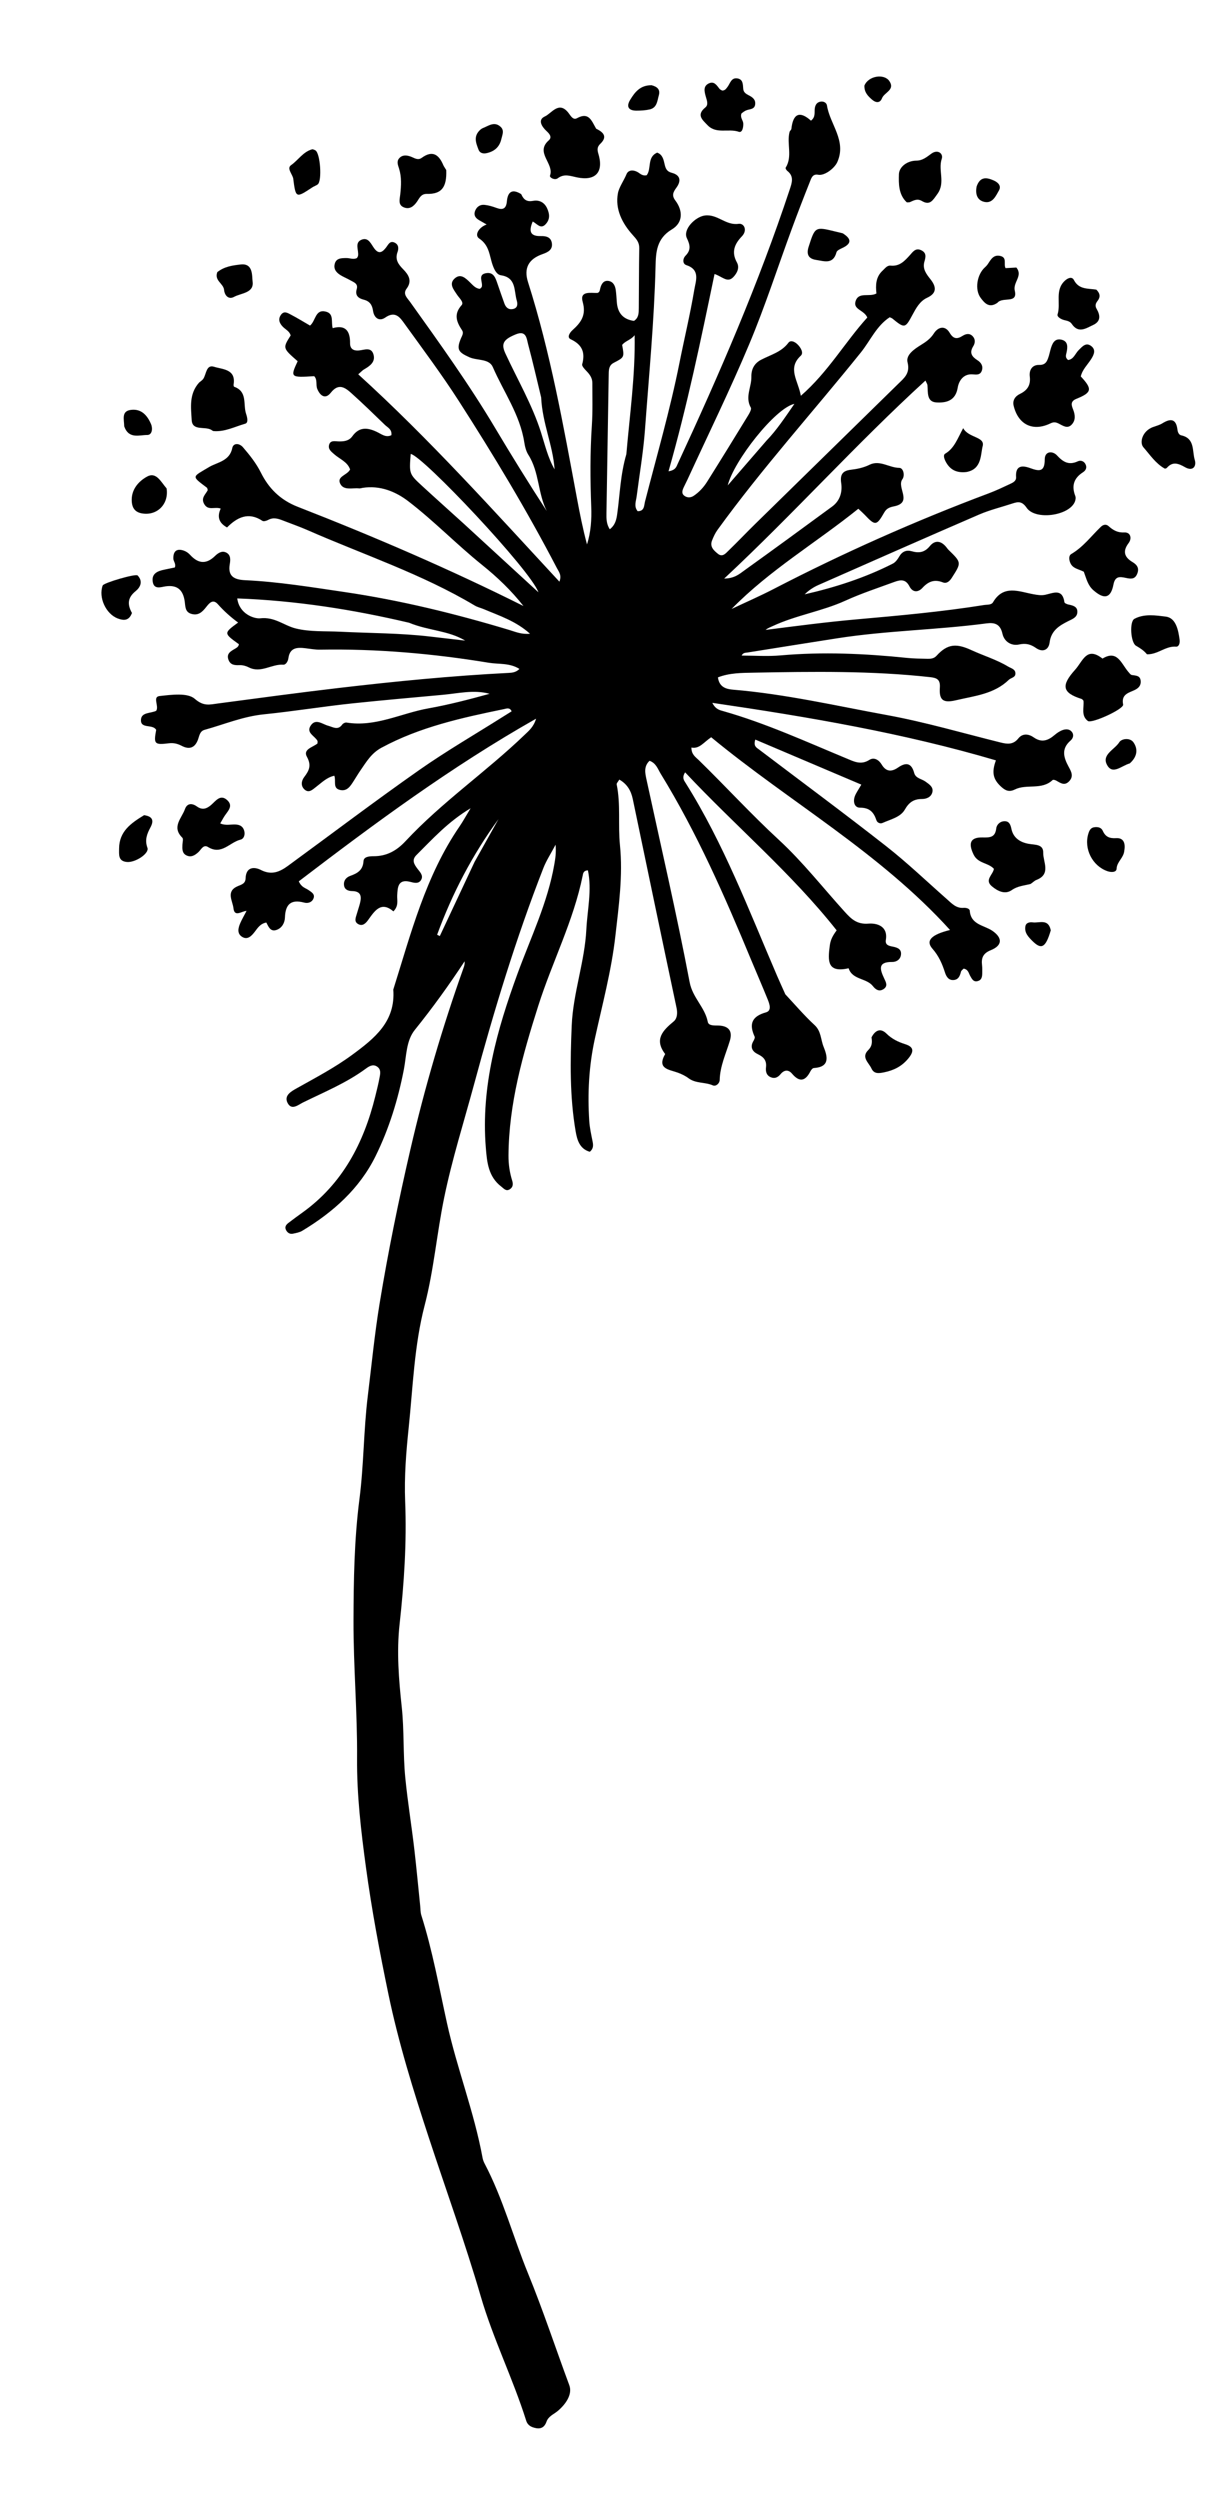 <svg version="1.1" id="Layer_1" xmlns="http://www.w3.org/2000/svg" xmlns:xlink="http://www.w3.org/1999/xlink" x="0px" y="0px"
	 width="100%" viewBox="0 0 496 1024" enable-background="new 0 0 496 1024" xml:space="preserve">
<path fill="#000000" opacity="1" stroke="none" 
	d="
M213.478,79.519 
	C214.542,81.972 215.915,82.717 218.366,82.266 
	C220.823,81.814 222.959,82.849 224.082,85.312 
	C225.114,87.575 225.386,89.761 223.507,91.805 
	C221.452,94.041 220.02,91.693 218.197,90.722 
	C216.495,94.686 217.113,96.815 221.504,96.694 
	C223.723,96.632 225.663,97.136 226.031,99.582 
	C226.438,102.285 224.433,103.309 222.253,104.066 
	C216.424,106.089 214.468,109.893 216.267,115.547 
	C225.462,144.456 230.734,174.254 236.292,203.987 
	C237.479,210.333 238.727,216.667 240.426,222.987 
	C242.018,217.903 242.36,212.776 242.158,207.542 
	C241.732,196.443 241.677,185.348 242.413,174.245 
	C242.796,168.457 242.605,162.628 242.612,156.818 
	C242.615,154.873 241.579,153.391 240.25,152.018 
	C239.468,151.21 238.251,149.936 238.451,149.205 
	C239.776,144.351 238.456,141.153 233.743,138.952 
	C232.14,138.204 233.277,136.304 234.49,135.213 
	C237.934,132.116 240.193,129.123 238.66,123.665 
	C237.346,118.984 241.956,120.082 244.747,119.982 
	C245.714,119.628 245.677,118.716 245.888,117.941 
	C246.369,116.174 247.314,114.717 249.335,115.083 
	C251.179,115.418 251.955,117.031 252.197,118.775 
	C252.426,120.421 252.513,122.088 252.635,123.748 
	C252.959,128.126 255.128,130.808 259.654,131.434 
	C261.656,130.174 261.619,128.125 261.636,126.141 
	C261.707,117.975 261.688,109.808 261.824,101.643 
	C261.864,99.258 260.704,97.977 259.146,96.248 
	C254.854,91.485 251.852,85.64 253.092,79.122 
	C253.568,76.622 255.516,74 256.618,71.317 
	C257.309,69.637 259.243,69.482 260.975,70.381 
	C262.115,70.974 263.011,72.178 264.855,71.784 
	C266.938,69.179 264.898,64.314 269.182,62.513 
	C271.405,63.344 271.787,65.399 272.216,67.284 
	C272.612,69.026 273.099,70.252 275.135,70.779 
	C278.641,71.687 279.09,74.017 277.08,76.808 
	C275.832,78.542 274.959,79.942 276.592,82.101 
	C279.78,86.317 279.786,91.214 275.185,93.956 
	C268.787,97.769 268.643,103.488 268.498,109.28 
	C267.94,131.59 265.794,153.79 264.167,176.023 
	C263.5,185.129 261.941,194.171 260.772,203.24 
	C260.506,205.307 259.546,207.416 261.176,209.381 
	C264.007,209.39 263.771,207.034 264.169,205.482 
	C269.01,186.627 274.452,167.886 278.253,148.819 
	C280.266,138.725 282.686,128.697 284.39,118.547 
	C284.985,114.998 286.903,110.475 281.072,108.574 
	C279.567,108.083 279.536,105.996 280.793,104.718 
	C283.058,102.415 282.676,100.348 281.337,97.565 
	C279.59,93.934 284.815,88.768 288.678,88.268 
	C293.895,87.593 297.241,92.449 302.507,91.677 
	C304.768,91.345 306.26,94.303 303.861,96.798 
	C300.852,99.927 299.463,103.204 301.817,107.469 
	C302.976,109.568 302,111.728 300.429,113.414 
	C297.958,116.067 295.951,113.318 292.662,112.226 
	C287.047,139.305 281.483,166.14 273.816,193.031 
	C276.757,192.57 277.045,191.12 277.572,189.983 
	C294.606,153.248 310.709,116.132 323.443,77.639 
	C324.363,74.86 325.325,72.227 322.442,69.982 
	C322.084,69.703 321.641,68.926 321.773,68.717 
	C324.702,64.069 322.147,58.843 323.388,54.042 
	C323.507,53.581 324.091,53.211 324.139,52.765 
	C324.794,46.65 327.44,45.215 332.152,49.421 
	C334.258,47.825 333.408,45.79 333.769,44.079 
	C334.034,42.822 334.626,41.936 335.941,41.656 
	C337.327,41.36 338.534,42.076 338.711,43.207 
	C339.915,50.944 346.817,57.591 342.962,66.342 
	C341.837,68.897 337.762,72.087 335.1,71.574 
	C332.772,71.126 332.272,73.047 331.697,74.491 
	C329.17,80.833 326.713,87.205 324.354,93.612 
	C318.542,109.396 313.375,125.446 306.879,140.94 
	C299.033,159.657 290.085,177.912 281.608,196.364 
	C281.121,197.423 280.564,198.45 280.078,199.509 
	C279.506,200.754 278.955,202.095 280.364,203.106 
	C281.553,203.958 282.958,203.861 284.131,203.074 
	C286.371,201.571 288.196,199.574 289.614,197.318 
	C295.286,188.291 300.874,179.211 306.436,170.116 
	C307.023,169.156 307.888,167.603 307.518,166.948 
	C305.068,162.599 307.838,158.497 307.748,154.313 
	C307.678,151.033 309.097,148.738 311.713,147.363 
	C315.621,145.308 320.039,144.239 322.91,140.391 
	C323.79,139.212 325.375,139.891 326.464,140.877 
	C327.938,142.211 329.261,144.514 327.994,145.685 
	C322.372,150.877 326.912,155.851 328.006,162.11 
	C339.164,152.407 346.116,140.112 355.227,130.049 
	C353.92,126.962 349.423,126.819 350.396,123.477 
	C351.603,119.334 356.004,121.841 358.972,120.205 
	C358.612,116.884 358.637,113.447 361.514,110.829 
	C362.5,109.931 363.317,108.647 364.785,108.795 
	C368.484,109.17 370.561,106.843 372.718,104.452 
	C373.895,103.146 375.002,101.404 377.298,102.486 
	C379.571,103.557 379.154,105.306 378.618,107.161 
	C377.759,110.129 379.398,112.236 381.094,114.373 
	C383.46,117.355 383.892,120.044 379.733,121.954 
	C376.719,123.338 375.146,126.317 373.75,128.909 
	C370.794,134.396 370.592,134.665 365.518,130.484 
	C365.271,130.281 364.932,130.19 364.407,129.937 
	C358.991,133.45 356.469,139.534 352.571,144.383 
	C333.069,168.641 312.161,191.765 293.889,217.011 
	C292.932,218.333 292.218,219.874 291.623,221.404 
	C290.626,223.968 292.421,225.53 294.098,226.864 
	C295.92,228.313 297.24,226.643 298.361,225.56 
	C302.075,221.971 305.628,218.217 309.316,214.6 
	C328.824,195.466 348.358,176.359 367.874,157.232 
	C370.315,154.839 372.853,152.947 371.716,148.407 
	C370.949,145.345 374.502,142.961 377.16,141.314 
	C379.294,139.992 381.096,138.757 382.54,136.497 
	C384.082,134.085 386.982,132.988 388.967,136.314 
	C390.477,138.843 391.967,139.007 394.221,137.577 
	C395.546,136.736 397.059,136.358 398.344,137.661 
	C399.579,138.915 399.431,140.512 398.612,141.829 
	C396.951,144.501 398.031,146.075 400.334,147.539 
	C401.801,148.472 402.785,149.89 402.146,151.79 
	C401.51,153.684 399.898,153.453 398.386,153.332 
	C394.48,153.021 392.687,156.154 392.264,158.753 
	C391.366,164.264 387.454,165.041 383.549,164.83 
	C379.466,164.609 380.127,160.663 379.861,157.746 
	C379.821,157.305 379.501,156.889 379.047,155.872 
	C350.711,181.738 325.347,210.149 296.605,236.978 
	C300.869,236.918 302.884,235.062 304.904,233.612 
	C316.947,224.966 328.921,216.222 340.867,207.443 
	C344.077,205.084 345.081,201.451 344.533,197.836 
	C343.993,194.27 345.226,192.792 348.468,192.409 
	C351.126,192.094 353.688,191.567 356.13,190.36 
	C360.369,188.266 364.186,191.6 368.344,191.627 
	C369.986,191.637 370.735,194.718 369.598,196.284 
	C367.138,199.672 373.991,205.804 366.212,207.378 
	C364.541,207.715 363.174,208.141 362.193,209.857 
	C359.013,215.419 358.477,215.417 354.157,210.847 
	C353.483,210.134 352.736,209.49 351.557,208.373 
	C334.37,222.22 315.271,233.442 299.637,249.424 
	C305.401,246.696 311.255,244.141 316.915,241.213 
	C345.501,226.421 374.848,213.358 404.983,202.054 
	C407.94,200.945 410.805,199.581 413.669,198.24 
	C414.854,197.685 416.276,197.044 416.167,195.436 
	C415.841,190.609 418.62,190.525 421.937,191.725 
	C425.528,193.024 427.91,193.469 427.905,188.196 
	C427.901,184.598 431.226,184.692 432.871,186.476 
	C435.459,189.285 437.788,190.646 441.472,188.938 
	C442.505,188.459 443.805,188.745 444.515,189.974 
	C445.361,191.44 444.749,192.674 443.565,193.432 
	C439.785,195.852 438.814,199.024 440.429,203.175 
	C440.697,203.861 440.514,204.889 440.199,205.61 
	C437.714,211.29 424.07,213.177 420.496,207.983 
	C418.652,205.304 417.101,205.425 414.749,206.2 
	C410.168,207.709 405.428,208.847 401.018,210.752 
	C379.027,220.253 357.115,229.938 335.198,239.609 
	C333.152,240.512 331.262,241.77 329.573,243.428 
	C342.125,240.57 354.238,236.66 365.672,230.853 
	C366.767,230.297 367.666,229.071 368.3,227.955 
	C369.488,225.864 371.281,225.169 373.359,225.763 
	C376.381,226.628 378.688,226.296 380.831,223.684 
	C382.971,221.075 385.449,221.481 387.558,224.063 
	C387.874,224.45 388.153,224.875 388.509,225.222 
	C393.837,230.421 393.835,230.416 389.847,236.649 
	C388.974,238.014 387.778,239.163 386.164,238.527 
	C382.717,237.17 380.225,238.146 377.815,240.777 
	C376.067,242.687 373.82,242.75 372.493,240.165 
	C370.967,237.191 368.952,237.38 366.275,238.362 
	C359.557,240.827 352.768,243.057 346.227,246.031 
	C336.674,250.374 326.126,251.958 316.579,256.386 
	C315.569,256.855 314.511,257.223 313.564,258.001 
	C326.051,256.405 338.487,254.776 350.984,253.666 
	C368.375,252.122 385.767,250.572 403.022,247.808 
	C404.33,247.599 406.025,247.85 406.728,246.659 
	C411.041,239.343 417.355,242.309 423.232,243.384 
	C424.906,243.69 426.505,243.966 428.154,243.603 
	C431.447,242.877 435.157,240.936 435.969,246.665 
	C436.025,247.057 436.999,247.482 437.605,247.604 
	C439.497,247.985 441.44,248.457 441.256,250.845 
	C441.095,252.938 439.167,253.576 437.495,254.417 
	C433.811,256.268 430.505,258.306 429.897,263.154 
	C429.512,266.225 427.059,267.312 424.316,265.407 
	C422.12,263.882 420.182,263.369 417.405,263.966 
	C414.2,264.655 411.301,262.801 410.581,259.567 
	C409.705,255.629 407.436,254.876 404.055,255.325 
	C383.772,258.016 363.246,258.263 343.011,261.417 
	C330.699,263.337 318.395,265.303 306.089,267.264 
	C305.314,267.387 304.394,267.253 303.754,268.513 
	C309.175,268.513 314.452,268.903 319.654,268.442 
	C336.991,266.906 354.249,267.686 371.507,269.464 
	C374.318,269.754 377.161,269.772 379.991,269.826 
	C381.312,269.851 382.57,269.719 383.611,268.567 
	C388.222,263.467 391.956,263.553 397.981,266.326 
	C402.912,268.596 408.19,270.168 412.906,273.007 
	C414.155,273.758 415.948,274.054 415.898,275.929 
	C415.854,277.532 414.05,277.595 413.177,278.444 
	C407.153,284.297 399.193,285.003 391.649,286.788 
	C386.313,288.05 384.589,286.855 384.946,281.6 
	C385.172,278.284 383.693,277.644 380.997,277.346 
	C356.938,274.684 332.791,275.063 308.663,275.512 
	C303.87,275.602 298.777,275.582 294.051,277.435 
	C294.584,281.564 297.583,282.257 300.3,282.483 
	C321.585,284.255 342.381,289.057 363.309,292.887 
	C378.994,295.756 394.376,300.286 409.881,304.124 
	C412.614,304.801 414.998,305.047 417.073,302.454 
	C418.834,300.254 421.33,300.572 423.398,302.022 
	C426.647,304.3 429.27,303.317 431.931,301.052 
	C432.923,300.208 434.072,299.423 435.285,299 
	C436.525,298.568 438.03,298.538 438.982,299.727 
	C439.999,300.997 439.495,302.442 438.473,303.324 
	C434.571,306.697 435.632,310.254 437.687,314.043 
	C438.699,315.911 439.893,317.909 437.902,319.993 
	C435.963,322.021 434.304,320.641 432.554,319.697 
	C432.143,319.476 431.356,319.26 431.145,319.463 
	C426.688,323.741 420.465,320.944 415.626,323.372 
	C413.116,324.63 411.507,323.601 409.859,322.053 
	C406.743,319.125 406.099,316.319 407.904,311.428 
	C370.064,300.273 331.436,293.678 291.752,287.868 
	C293.098,290.569 294.836,290.867 296.281,291.279 
	C313.643,296.216 330.014,303.714 346.621,310.604 
	C349.661,311.865 352.574,313.477 356.053,311.249 
	C358.019,309.989 359.983,311.25 361.115,313.137 
	C362.937,316.174 365.188,316.185 367.814,314.372 
	C371.028,312.152 373.307,312.402 374.434,316.593 
	C375.037,318.833 377.482,318.973 379.052,320.117 
	C380.551,321.21 382.362,322.307 381.891,324.406 
	C381.445,326.397 379.596,327.249 377.642,327.252 
	C374.331,327.256 372.353,328.516 370.593,331.603 
	C368.804,334.741 364.731,335.585 361.465,337.064 
	C360.54,337.483 359.311,337.003 358.963,335.952 
	C357.874,332.668 356.176,330.799 352.254,330.807 
	C349.897,330.812 349.333,328.311 350.112,326.153 
	C350.606,324.785 351.526,323.571 352.78,321.363 
	C338.155,315.15 323.819,309.059 309.357,302.915 
	C308.488,305.63 309.869,306.207 310.877,306.972 
	C328.265,320.157 345.814,333.137 362.984,346.599 
	C371.619,353.371 379.576,361.009 387.823,368.274 
	C389.818,370.031 391.607,372.081 394.667,371.836 
	C395.677,371.755 397.119,372.081 397.196,373.037 
	C397.66,378.834 403.051,378.901 406.456,381.238 
	C410.673,384.134 410.602,387.25 405.789,389.187 
	C402.63,390.459 401.864,392.368 402.227,395.34 
	C402.348,396.327 402.304,397.337 402.306,398.337 
	C402.31,399.895 402.18,401.469 400.3,401.874 
	C398.631,402.233 398.051,400.893 397.37,399.716 
	C396.738,398.623 396.617,397.07 394.683,396.724 
	C394.367,397.08 393.725,397.481 393.592,398.01 
	C393.159,399.737 392.552,401.279 390.513,401.406 
	C388.428,401.536 387.529,399.83 387.046,398.323 
	C385.895,394.731 384.5,391.517 381.885,388.542 
	C379.084,385.355 381.278,382.826 389.116,380.903 
	C360.256,349.077 323.382,328.462 291.287,301.96 
	C288.182,304.042 286.474,306.829 283.188,306.184 
	C283.17,309.044 284.903,310.066 286.154,311.287 
	C297.224,322.092 307.651,333.513 319.052,344.031 
	C328.803,353.027 337.071,363.628 346.021,373.497 
	C348.587,376.327 350.955,378.682 355.678,378.299 
	C358.964,378.032 363.762,379.174 362.828,384.944 
	C362.486,387.054 364.008,387.398 365.553,387.698 
	C367.448,388.065 369.324,388.636 369.017,391.075 
	C368.776,392.988 367.17,394.025 365.449,394.001 
	C359.356,393.915 360.43,397.097 362.141,400.745 
	C362.842,402.239 363.817,403.891 361.829,405.148 
	C360.02,406.293 358.614,405.287 357.525,403.896 
	C354.882,400.522 349.143,401.395 347.577,396.588 
	C338.866,398.53 339.001,393.737 339.86,387.302 
	C340.173,384.959 340.963,383.373 342.674,381.048 
	C324.132,357.578 301.182,338.291 280.617,316.334 
	C279.193,318.521 280.199,319.711 280.814,320.69 
	C296.397,345.498 306.727,372.791 318.219,399.534 
	C319.271,401.983 320.386,404.404 321.473,406.838 
	C321.541,406.99 321.58,407.171 321.688,407.286 
	C325.64,411.502 329.391,415.935 333.628,419.842 
	C336.363,422.364 336.13,425.769 337.316,428.705 
	C338.885,432.587 340.123,437.032 333.301,437.445 
	C332.811,437.474 332.213,438.229 331.93,438.782 
	C329.865,442.815 327.504,443.413 324.394,439.745 
	C322.935,438.025 321.207,438.134 319.727,439.922 
	C318.681,441.187 317.448,441.897 315.793,441.253 
	C313.89,440.511 313.539,438.835 313.739,437.126 
	C314.066,434.34 312.777,432.906 310.371,431.76 
	C308.222,430.737 307.076,428.946 308.555,426.431 
	C308.879,425.88 309.284,425.019 309.075,424.565 
	C306.688,419.357 307.96,416.264 313.742,414.636 
	C316.16,413.956 315.185,411.205 314.444,409.37 
	C312.263,403.966 309.922,398.626 307.69,393.242 
	C296.84,367.064 285.475,341.135 270.609,316.912 
	C269.439,315.007 268.756,312.582 266.041,311.597 
	C263.585,313.907 264.226,316.674 264.821,319.421 
	C270.802,347.028 277.193,374.558 282.467,402.3 
	C283.684,408.703 288.713,412.512 289.888,418.517 
	C290.228,420.253 292.677,419.981 294.315,420.038 
	C298.483,420.185 300.12,422.321 298.939,426.243 
	C297.336,431.564 294.904,436.637 294.769,442.37 
	C294.738,443.698 293.26,445.118 291.934,444.535 
	C288.735,443.129 284.979,443.85 282.018,441.625 
	C280.717,440.647 279.171,439.912 277.634,439.344 
	C274.03,438.013 268.936,437.826 272.438,431.705 
	C267.854,425.723 271.444,422.074 275.941,418.346 
	C277.363,417.168 277.567,414.987 277.096,412.768 
	C271.051,384.305 265.134,355.814 259.184,327.33 
	C258.483,323.973 256.984,321.198 253.656,319.295 
	C253.146,320.188 252.48,320.806 252.576,321.267 
	C254.27,329.491 253.085,337.856 253.921,346.16 
	C255.173,358.592 253.447,371.009 252.035,383.431 
	C250.413,397.708 246.676,411.515 243.638,425.448 
	C241.186,436.696 240.619,447.814 241.349,459.133 
	C241.53,461.938 242.158,464.722 242.709,467.49 
	C243.02,469.049 243.123,470.442 241.575,471.749 
	C237.361,470.551 236.36,466.788 235.774,463.382 
	C233.309,449.035 233.552,434.561 234.161,420.063 
	C234.722,406.687 239.482,393.984 240.157,380.667 
	C240.564,372.634 242.501,364.587 240.797,356.477 
	C238.871,356.55 238.808,357.881 238.65,358.659 
	C234.887,377.229 226.131,394.091 220.446,412.01 
	C214.099,432.014 208.399,452.073 208.268,473.285 
	C208.246,476.821 208.743,480.257 209.796,483.615 
	C210.249,485.058 210.08,486.301 208.771,487.12 
	C207.271,488.058 206.396,486.832 205.333,486.021 
	C199.946,481.911 199.452,475.928 198.969,469.892 
	C196.982,445.054 203.571,421.768 211.945,398.845 
	C217.358,384.026 224.318,369.744 227.038,354.009 
	C227.438,351.697 227.831,349.439 227.561,345.965 
	C225.585,349.699 223.747,352.484 222.561,355.524 
	C211.306,384.374 202.317,413.945 194.248,443.83 
	C190.045,459.399 185.151,474.802 181.912,490.601 
	C178.917,505.212 177.67,520.232 173.934,534.626 
	C169.641,551.164 169.13,568.081 167.386,584.797 
	C166.359,594.645 165.534,604.781 165.946,614.973 
	C166.622,631.707 165.511,648.525 163.662,665.251 
	C162.413,676.544 163.34,687.921 164.546,699.145 
	C165.581,708.779 165.048,718.422 165.993,728.057 
	C166.969,738 168.591,747.831 169.735,757.735 
	C170.61,765.318 171.311,772.922 172.095,780.517 
	C172.232,781.84 172.182,783.229 172.576,784.474 
	C177.149,798.919 179.817,813.854 183.066,828.586 
	C187.176,847.223 194.206,865.027 197.647,883.794 
	C197.795,884.603 198.097,885.414 198.481,886.144 
	C206.023,900.493 210.155,916.184 216.25,931.086 
	C222.427,946.189 227.518,961.669 233.177,976.943 
	C234.562,980.683 231.68,984.769 228.403,987.51 
	C226.77,988.876 224.617,989.606 223.824,991.9 
	C223.156,993.83 221.837,994.934 219.619,994.522 
	C217.72,994.169 216.156,993.483 215.504,991.414 
	C210.072,974.17 201.975,957.942 196.894,940.505 
	C190.526,918.656 182.764,897.215 175.653,875.581 
	C169.271,856.164 163.238,836.745 159.052,816.6 
	C155.471,799.364 152.214,782.013 149.868,764.69 
	C147.886,750.054 146.123,735.205 146.246,720.093 
	C146.397,701.374 144.732,682.569 144.788,663.753 
	C144.837,647.101 145.088,630.566 147.229,613.947 
	C149.025,600.003 148.917,585.769 150.643,571.741 
	C152.199,559.097 153.422,546.425 155.489,533.825 
	C158.959,512.67 163.256,491.703 168.078,470.831 
	C173.924,445.525 181.217,420.638 189.947,396.173 
	C190.214,395.424 190.374,394.637 190.302,393.72 
	C183.924,403.427 177.18,412.785 169.911,421.808 
	C166.322,426.263 166.486,432.488 165.423,437.994 
	C163.038,450.339 159.357,462.289 153.831,473.512 
	C147.243,486.89 136.426,496.491 123.794,504.108 
	C122.695,504.772 121.305,505.011 120.015,505.285 
	C118.728,505.559 117.737,504.948 117.149,503.786 
	C116.473,502.448 117.25,501.552 118.217,500.814 
	C120.071,499.399 121.952,498.017 123.847,496.657 
	C140.286,484.853 148.978,468.192 153.704,449.046 
	C154.302,446.623 154.918,444.201 155.383,441.751 
	C155.719,439.983 156.281,437.969 154.318,436.772 
	C152.616,435.734 151.071,436.788 149.731,437.771 
	C141.874,443.537 132.909,447.238 124.239,451.479 
	C122.166,452.492 119.433,454.985 117.776,451.713 
	C116.233,448.669 119.275,447.003 121.57,445.716 
	C129.257,441.402 137.024,437.34 144.206,432.064 
	C153.521,425.219 162.045,418.392 161.087,405.295 
	C168.318,382.297 174.297,358.794 188.208,338.504 
	C189.578,336.506 190.738,334.364 192.754,331.039 
	C183.351,336.687 177.165,343.662 170.586,350.184 
	C168.484,352.269 169.625,354.012 171.027,355.873 
	C171.993,357.153 173.485,358.549 172.522,360.314 
	C171.515,362.159 169.558,361.581 168.003,361.181 
	C162.927,359.875 162.856,363.595 162.693,366.674 
	C162.581,368.794 163.391,370.962 161.138,373.281 
	C156.087,369.007 153.532,372.971 150.796,376.789 
	C149.848,378.111 148.501,379.567 146.611,378.43 
	C144.941,377.426 145.725,375.79 146.124,374.371 
	C146.53,372.928 147.036,371.513 147.413,370.064 
	C148.139,367.269 147.992,365.028 144.216,364.966 
	C142.652,364.941 141.129,364.431 140.903,362.576 
	C140.67,360.667 141.759,359.348 143.463,358.738 
	C146.407,357.685 148.667,356.415 148.889,352.67 
	C148.996,350.856 151.315,350.687 153.023,350.69 
	C158.36,350.699 162.443,348.44 166.085,344.53 
	C181.005,328.512 199.162,316.09 214.892,300.956 
	C216.658,299.256 218.561,297.737 219.575,294.351 
	C184.655,314.136 153.284,337.376 122.379,360.972 
	C123.503,363.5 125.164,363.703 126.353,364.544 
	C127.576,365.409 129.144,366.212 128.382,368.04 
	C127.72,369.628 126.098,370.087 124.568,369.681 
	C119.163,368.246 116.886,370.36 116.707,375.803 
	C116.637,377.916 115.53,380.119 113.211,380.895 
	C110.666,381.747 109.922,379.382 109.075,377.837 
	C106.5,378.353 105.494,380.158 104.286,381.711 
	C102.995,383.369 101.417,385.015 99.288,383.787 
	C96.957,382.443 97.536,380.079 98.448,378.003 
	C99.115,376.484 99.961,375.044 100.98,373.084 
	C98.949,373.165 96.049,375.806 95.623,372.005 
	C95.276,368.911 92.43,365.085 97.361,362.963 
	C98.895,362.302 100.522,361.954 100.593,359.738 
	C100.743,355.137 103.986,354.854 106.884,356.336 
	C111.259,358.572 114.588,357.083 117.945,354.628 
	C135.825,341.55 153.495,328.173 171.622,315.447 
	C182.788,307.608 194.64,300.746 206.186,293.447 
	C207.294,292.747 208.41,292.058 209.556,291.343 
	C208.787,289.599 207.406,290.229 206.496,290.416 
	C189.223,293.974 172.047,297.716 156.271,306.235 
	C152.062,308.507 150.063,312.038 147.635,315.54 
	C146.687,316.909 145.848,318.353 144.942,319.751 
	C143.572,321.868 142.231,324.287 139.163,323.521 
	C136.199,322.781 137.717,319.891 136.933,317.718 
	C133.851,318.388 131.772,320.538 129.46,322.3 
	C128.036,323.385 126.498,325.033 124.67,323.312 
	C123.124,321.857 123.419,319.819 124.591,318.275 
	C126.591,315.639 127.672,313.531 125.692,309.937 
	C123.99,306.847 128.239,306.029 130.029,304.52 
	C130.029,304.023 130.148,303.637 130.011,303.393 
	C128.884,301.389 125.302,300.153 127.24,297.208 
	C129.277,294.112 132.015,296.6 134.392,297.243 
	C136.423,297.792 138.4,299.253 140.186,296.739 
	C140.513,296.28 141.378,295.852 141.908,295.939 
	C153.763,297.889 164.288,292.123 175.453,290.134 
	C183.897,288.63 192.221,286.453 200.539,284.162 
	C194.099,282.41 187.775,283.991 181.459,284.571 
	C169.21,285.695 156.956,286.771 144.719,288.051 
	C132.47,289.331 120.325,291.331 108.112,292.567 
	C99.508,293.438 91.855,296.69 83.79,298.926 
	C81.846,299.464 81.662,301.357 81.118,302.857 
	C79.867,306.306 77.582,307.124 74.475,305.505 
	C72.774,304.618 71.138,304.189 69.225,304.426 
	C63.248,305.165 62.892,304.755 63.969,298.945 
	C62.562,296.385 57.326,298.761 57.757,294.583 
	C58.055,291.689 61.736,292.205 63.966,291.14 
	C65.249,289.247 62.363,285.411 65.343,285.085 
	C70.209,284.553 76.826,283.639 79.781,286.225 
	C83.396,289.389 85.837,288.587 89.263,288.132 
	C105.752,285.943 122.238,283.709 138.758,281.776 
	C161.9,279.067 185.086,276.786 208.367,275.608 
	C209.81,275.535 211.324,275.395 212.75,273.986 
	C208.785,271.447 204.295,272.12 200.196,271.447 
	C177.323,267.689 154.295,265.676 131.085,266.087 
	C129.103,266.122 127.109,265.747 125.127,265.504 
	C121.712,265.086 118.687,265.193 118.111,269.652 
	C117.958,270.833 117.087,272.323 116.058,272.245 
	C111.269,271.883 106.854,275.883 101.896,273.335 
	C100.76,272.751 99.354,272.371 98.094,272.425 
	C96.09,272.511 94.367,272.358 93.583,270.244 
	C92.624,267.657 94.566,266.699 96.321,265.672 
	C97.041,265.251 97.742,264.798 97.845,263.854 
	C91.567,259.344 91.567,259.344 97.53,254.983 
	C94.439,252.725 91.692,250.238 89.207,247.447 
	C87.142,245.127 85.619,247.153 84.394,248.699 
	C82.859,250.637 81.289,252.186 78.532,251.475 
	C75.704,250.746 75.959,248.34 75.65,246.263 
	C74.981,241.768 72.766,239.479 67.891,240.144 
	C66,240.402 63.115,241.631 62.567,238.338 
	C61.985,234.846 64.646,233.847 67.454,233.285 
	C68.891,232.996 70.324,232.69 71.617,232.422 
	C72.156,230.885 71.038,229.943 71.003,228.82 
	C70.908,225.736 72.39,224.495 75.369,225.555 
	C76.279,225.879 77.179,226.508 77.833,227.226 
	C81.099,230.805 84.372,231.299 88.041,227.739 
	C89.198,226.616 90.788,225.455 92.535,226.259 
	C94.601,227.209 94.409,229.314 94.101,231.1 
	C93.207,236.295 96.253,237.444 100.45,237.64 
	C114.101,238.281 127.575,240.5 141.062,242.479 
	C163.99,245.844 186.448,251.355 208.628,258.031 
	C211.107,258.777 213.546,259.898 217.094,259.575 
	C211.203,254.298 204.511,252.201 198.152,249.498 
	C196.935,248.98 195.59,248.699 194.47,248.031 
	C172.781,235.085 148.826,227.169 125.85,217.084 
	C122.651,215.68 119.335,214.543 116.08,213.266 
	C114.035,212.463 112.034,211.747 109.845,212.947 
	C109.166,213.319 107.981,213.667 107.486,213.338 
	C101.765,209.521 97.114,211.885 92.993,216.033 
	C89.371,214.057 88.982,211.373 90.4,208.299 
	C87.938,207.418 85.301,209.273 83.665,206.493 
	C82.162,203.941 84.216,202.504 85.092,200.752 
	C84.96,200.347 84.957,199.911 84.745,199.751 
	C78.237,194.831 78.625,195.49 85.692,191.267 
	C88.905,189.347 94.062,188.888 95.127,183.533 
	C95.563,181.339 98.033,181.462 99.506,183.18 
	C102.282,186.418 104.874,189.622 106.882,193.63 
	C109.986,199.825 114.591,204.702 121.952,207.575 
	C153.285,219.802 184.186,233.105 214.4,248.213 
	C209.434,241.884 203.657,236.366 197.481,231.404 
	C187.079,223.046 177.792,213.398 167.23,205.301 
	C161.997,201.288 155.625,198.721 148.542,199.815 
	C148.049,199.892 147.545,200.089 147.067,200.037 
	C144.361,199.743 140.748,201.034 139.334,198.092 
	C137.876,195.057 142.245,194.654 143.391,192.29 
	C142.336,189.132 139.107,188.033 136.831,185.999 
	C135.703,184.991 134.351,184.033 134.764,182.299 
	C135.254,180.238 137.097,180.739 138.493,180.786 
	C140.763,180.863 142.894,180.657 144.317,178.671 
	C147.156,174.707 150.595,175.092 154.449,176.944 
	C156.246,177.808 158.066,179.378 160.315,178.232 
	C160.592,175.815 158.779,175.12 157.657,174.034 
	C153.105,169.633 148.574,165.201 143.858,160.98 
	C141.294,158.685 138.663,156.819 135.498,160.842 
	C133.231,163.725 131.091,162.092 129.938,159.268 
	C129.265,157.618 130.122,155.556 128.687,154.071 
	C118.97,154.704 118.823,154.571 121.916,147.95 
	C115.766,142.581 115.766,142.581 119.043,137.404 
	C118.6,135.64 116.908,134.95 115.785,133.773 
	C114.334,132.252 113.824,130.611 115.141,128.855 
	C116.39,127.188 117.925,128.233 119.178,128.886 
	C121.806,130.256 124.332,131.819 126.978,133.348 
	C129.361,131.464 129.039,126.437 133.552,127.66 
	C136.852,128.555 135.546,131.769 136.26,134.407 
	C141.584,132.906 143.425,135.638 143.377,140.555 
	C143.354,142.921 144.814,143.75 147.008,143.547 
	C149.219,143.342 152.031,141.974 152.965,145.159 
	C153.885,148.296 151.447,149.947 149.036,151.338 
	C148.485,151.656 148.047,152.172 146.731,153.313 
	C175.935,179.867 202.09,209.056 229.123,238.246 
	C230.17,235.561 228.862,234.162 228.093,232.683 
	C215.864,209.165 202.202,186.475 187.889,164.192 
	C180.963,153.41 173.268,143.116 165.769,132.712 
	C163.903,130.124 161.984,127.149 157.755,130.089 
	C155.33,131.775 153.215,130.226 152.792,127.316 
	C152.439,124.894 151.451,123.36 148.963,122.742 
	C146.831,122.212 145.325,121.038 146.105,118.418 
	C146.782,116.144 144.894,115.608 143.494,114.81 
	C142.337,114.15 141.104,113.626 139.942,112.977 
	C138.095,111.946 136.562,110.55 137.062,108.233 
	C137.61,105.692 139.773,105.72 141.842,105.689 
	C143.305,105.668 144.786,106.439 146.224,105.664 
	C146.384,105.337 146.604,105.061 146.654,104.758 
	C147.03,102.474 145.031,99.281 148.23,98.125 
	C151.037,97.11 152.022,100.133 153.4,101.898 
	C155.313,104.347 156.749,103.131 158.145,101.344 
	C159.033,100.208 159.673,98.47 161.611,99.366 
	C163.325,100.16 163.336,101.82 162.812,103.263 
	C161.702,106.316 163.168,108.282 165.151,110.303 
	C167.359,112.553 168.921,115.043 166.531,118.237 
	C164.881,120.442 166.786,122.016 167.878,123.544 
	C179.99,140.491 192.147,157.4 202.815,175.326 
	C209.624,186.769 216.648,198.086 223.947,209.33 
	C220.247,202.024 220.921,193.368 216.406,186.29 
	C215.459,184.805 215.001,182.892 214.725,181.112 
	C212.965,169.802 206.272,160.546 201.852,150.361 
	C200.302,146.789 195.444,147.766 192.22,146.311 
	C187.822,144.325 186.833,143.205 188.802,138.569 
	C189.268,137.472 190.004,136.406 189.267,135.296 
	C186.998,131.879 185.721,128.715 189.069,124.983 
	C190.134,123.796 188.06,122.063 187.181,120.698 
	C185.84,118.614 183.757,116.319 186.188,114.087 
	C188.654,111.824 190.738,113.939 192.584,115.742 
	C193.746,116.876 194.834,118.188 196.572,118.31 
	C196.919,117.938 197.258,117.739 197.334,117.467 
	C197.873,115.532 195.413,112.371 199.297,111.851 
	C202.315,111.447 203.014,114.079 203.793,116.302 
	C204.729,118.974 205.624,121.661 206.596,124.319 
	C207.161,125.863 208.197,126.905 209.995,126.59 
	C212.137,126.215 212.051,124.431 211.649,123.065 
	C210.474,119.073 211.528,113.7 205.168,112.743 
	C203.365,112.472 202.398,110.302 201.794,108.617 
	C200.412,104.757 200.53,100.53 196.261,97.688 
	C194.248,96.348 196.016,93.131 199.321,91.949 
	C197.87,91.118 197.02,90.638 196.177,90.148 
	C194.718,89.299 193.933,88.099 194.574,86.41 
	C195.236,84.665 196.656,83.712 198.474,83.91 
	C200.11,84.089 201.746,84.571 203.299,85.145 
	C206.016,86.151 207.337,85.459 207.611,82.438 
	C207.933,78.885 209.526,77.056 213.478,79.519 
M167.554,255.064 
	C144.495,249.633 121.205,245.987 97.18,245.101 
	C97.983,251.552 104.229,253.513 106.589,253.244 
	C112.512,252.57 116.257,256.165 121.026,257.378 
	C126.875,258.866 133.223,258.431 139.359,258.738 
	C151.635,259.353 163.947,259.281 176.179,260.719 
	C180.965,261.282 185.753,261.832 190.54,262.388 
	C183.605,258.195 175.49,258.348 167.554,255.064 
M256.544,186.016 
	C257.931,169.838 260.232,153.72 259.937,137.27 
	C258.492,139.212 256.096,139.615 254.817,141.276 
	C255.734,146.302 255.757,146.348 251.405,148.584 
	C249.374,149.628 249.349,151.425 249.318,153.267 
	C249,172.211 248.684,191.155 248.394,210.099 
	C248.359,212.348 248.332,214.636 249.76,216.774 
	C252.025,215.019 252.481,212.761 252.803,210.46 
	C253.908,202.584 254.056,194.564 256.544,186.016 
M189.971,214.514 
	C200.155,223.872 210.338,233.231 220.522,242.59 
	C217.475,233.698 173.04,186.576 168.216,185.929 
	C167.581,194.023 167.551,194.101 172.805,198.947 
	C178.31,204.024 183.905,209.002 189.971,214.514 
M221.646,162.779 
	C219.887,155.519 218.236,148.23 216.306,141.016 
	C215.692,138.717 215.594,135.184 211.292,136.932 
	C206.183,139.009 205.143,140.746 206.993,144.751 
	C211.938,155.454 217.932,165.677 221.547,176.991 
	C223.193,182.141 224.397,187.469 227.146,192.246 
	C226.502,182.471 222.145,173.431 221.646,162.779 
M313.954,180.457 
	C318.12,176.145 321.361,171.213 325.367,165.416 
	C317.542,167.087 300.489,188.857 298.066,198.813 
	C303.318,192.734 308.395,186.856 313.954,180.457 
M194.383,353.002 
	C197.648,347.164 200.914,341.326 204.179,335.487 
	C193.473,350.111 185.226,365.968 179.035,382.848 
	C179.402,383.029 179.769,383.211 180.136,383.393 
	C184.777,373.49 189.418,363.587 194.383,353.002 
z"/>
<path fill="#000000" opacity="1" stroke="none" 
	d="
M429.654,145.548 
	C429.901,144.536 430.07,143.892 430.248,143.251 
	C430.904,140.896 431.807,138.411 434.817,139.143 
	C437.556,139.809 437.306,142.272 436.807,144.502 
	C436.591,145.467 436.191,146.447 437.465,147.454 
	C439.771,147.183 440.391,144.787 441.833,143.369 
	C443.249,141.976 444.754,140.096 446.901,141.704 
	C448.918,143.214 448.135,145.152 446.956,147.019 
	C445.467,149.378 443.297,151.355 442.669,154.185 
	C447.49,159.345 447.266,160.775 440.854,163.356 
	C438.196,164.425 438.911,166.156 439.556,167.804 
	C440.422,170.017 440.571,172.164 438.955,173.895 
	C437.172,175.805 435.281,174.3 433.541,173.446 
	C432.434,172.903 431.523,172.789 430.287,173.39 
	C423.12,176.872 417.089,174.008 415.182,166.25 
	C414.629,164 415.75,162.31 417.73,161.352 
	C420.77,159.88 422.214,157.78 421.776,154.225 
	C421.459,151.648 422.695,149.388 425.605,149.467 
	C428.369,149.542 428.955,147.874 429.654,145.548 
z"/>
<path fill="#000000" opacity="1" stroke="none" 
	d="
M244.174,52.722 
	C247.505,54.315 248.722,56.172 245.868,58.905 
	C244.625,60.096 244.544,61.229 245.054,62.893 
	C247.354,70.403 244.049,74.258 236.313,72.653 
	C233.484,72.066 231.111,71.036 228.455,73.012 
	C227.189,73.953 224.974,72.736 225.277,71.903 
	C227.07,66.971 219.05,62.523 224.747,57.505 
	C226.251,56.181 225.042,54.786 223.884,53.719 
	C221.86,51.855 220.133,49.06 223.16,47.697 
	C225.934,46.449 228.913,41.143 232.852,46.272 
	C233.742,47.43 234.704,49.303 236.326,48.413 
	C241.223,45.726 242.29,49.477 244.174,52.722 
z"/>
<path fill="#000000" opacity="1" stroke="none" 
	d="
M422.112,362.047 
	C419.276,362.771 416.786,362.886 414.409,364.558 
	C411.636,366.509 408.598,364.997 406.21,362.972 
	C403.134,360.362 406.74,358.265 407.08,355.846 
	C404.727,353.279 400.559,353.75 398.751,349.995 
	C396.53,345.38 397.359,342.879 402.477,342.999 
	C405.521,343.07 407.601,342.998 408.045,339.28 
	C408.237,337.666 409.73,336.276 411.628,336.35 
	C413.456,336.421 413.93,337.955 414.256,339.508 
	C415.054,343.303 417.975,345.017 421.302,345.612 
	C423.971,346.09 427.366,345.69 427.282,349.251 
	C427.194,353.033 430.618,358.062 424.448,360.426 
	C423.698,360.713 423.095,361.384 422.112,362.047 
z"/>
<path fill="#000000" opacity="1" stroke="none" 
	d="
M461.925,274.932 
	C462.578,275.656 463.011,276.372 463.552,276.466 
	C465.193,276.75 467.031,276.597 467.205,278.943 
	C467.373,281.209 465.755,282.23 464.044,282.931 
	C461.46,283.989 459.279,284.904 460.011,288.574 
	C460.377,290.414 447.115,296.487 445.557,295.296 
	C442.652,293.078 444.08,289.786 443.758,286.977 
	C443.477,286.708 443.28,286.366 443.004,286.279 
	C434.991,283.756 434.565,280.745 440.331,274.329 
	C443.563,270.733 445.033,264.623 451.554,269.747 
	C457.471,266.13 459.11,271.432 461.925,274.932 
z"/>
<path fill="#000000" opacity="1" stroke="none" 
	d="
M443.897,234.159 
	C441.711,233.04 439.369,232.896 438.371,230.545 
	C437.793,229.181 437.659,227.564 438.819,226.883 
	C443.671,224.033 446.952,219.555 450.893,215.765 
	C451.855,214.84 453.052,214.597 454.034,215.476 
	C455.921,217.164 457.681,218.227 460.556,218.08 
	C462.994,217.956 463.748,220.456 462.242,222.449 
	C459.69,225.827 460.559,228.258 463.85,230.211 
	C465.868,231.409 466.702,232.866 465.723,235.141 
	C464.751,237.399 463.024,237.095 461.122,236.697 
	C458.766,236.205 456.741,235.817 456.05,239.402 
	C454.95,245.101 452.252,245.608 447.864,241.781 
	C445.514,239.731 444.996,237.068 443.897,234.159 
z"/>
<path fill="#000000" opacity="1" stroke="none" 
	d="
M81.545,156.695 
	C82.35,156.041 82.937,155.66 83.287,155.124 
	C84.541,153.206 84.437,149.177 87.703,150.228 
	C91.085,151.318 96.704,151.103 95.68,157.484 
	C95.632,157.783 95.73,158.346 95.895,158.404 
	C101.474,160.372 99.502,165.64 100.788,169.479 
	C101.283,170.959 101.814,173.148 100.435,173.54 
	C96.171,174.751 92.083,176.953 87.446,176.561 
	C87.146,176.536 86.863,176.26 86.581,176.087 
	C83.957,174.474 78.769,176.677 78.513,172.035 
	C78.234,166.956 77.35,161.391 81.545,156.695 
z"/>
<path fill="#000000" opacity="1" stroke="none" 
	d="
M91.506,334.967 
	C91.01,335.806 90.695,336.37 90.201,337.255 
	C92.418,338.26 94.563,337.57 96.602,337.708 
	C98.28,337.822 99.469,338.483 99.983,340.121 
	C100.505,341.783 99.951,343.562 98.49,343.912 
	C94.102,344.963 90.73,350.342 85.233,346.934 
	C83.291,345.729 82.408,347.952 81.257,349.016 
	C79.844,350.321 78.248,351.301 76.33,350.339 
	C74.558,349.45 74.639,347.661 74.714,345.963 
	C74.757,344.99 75.163,343.58 74.68,343.107 
	C70.183,338.708 74.426,335.144 75.75,331.403 
	C76.63,328.917 78.667,328.896 80.614,330.292 
	C82.77,331.838 84.501,331.364 86.402,329.757 
	C88.298,328.154 90.232,325.075 93.09,327.75 
	C95.888,330.37 92.871,332.499 91.506,334.967 
z"/>
<path fill="#000000" opacity="1" stroke="none" 
	d="
M303.682,46.486 
	C303.065,48.229 304.364,49.252 304.43,50.558 
	C304.509,52.106 304.031,54.487 302.599,53.983 
	C298.399,52.508 293.375,55.05 289.779,51.265 
	C287.734,49.114 285.097,47.098 288.878,44.028 
	C290.339,42.842 289.444,40.964 289.018,39.355 
	C288.503,37.409 287.955,35.264 290.336,34.156 
	C292.563,33.119 293.566,34.991 294.713,36.4 
	C294.998,36.751 295.513,36.914 295.8,37.089 
	C296.939,37.097 297.362,36.371 297.881,35.724 
	C299.054,34.264 299.432,31.68 302.044,32.118 
	C304.415,32.516 304.248,34.654 304.42,36.458 
	C304.546,37.777 305.482,38.431 306.556,38.975 
	C308.085,39.749 309.511,40.67 309.311,42.678 
	C309.084,44.955 306.965,44.603 305.558,45.243 
	C304.968,45.511 304.419,45.869 303.682,46.486 
z"/>
<path fill="#000000" opacity="1" stroke="none" 
	d="
M182.774,69.663 
	C183.046,76.815 180.79,79.547 174.862,79.415 
	C172.454,79.361 171.825,81.108 170.821,82.558 
	C169.477,84.5 167.77,85.91 165.377,84.92 
	C162.936,83.909 163.725,81.584 163.932,79.663 
	C164.315,76.101 164.531,72.525 163.456,69.078 
	C162.988,67.578 162.362,66.179 163.466,64.869 
	C164.707,63.396 166.45,63.519 168.082,64.083 
	C169.621,64.615 171.071,65.858 172.75,64.635 
	C177.121,61.449 179.73,63.29 181.556,67.607 
	C181.812,68.213 182.246,68.744 182.774,69.663 
z"/>
<path fill="#000000" opacity="1" stroke="none" 
	d="
M472.044,174.986 
	C473.64,174.406 474.96,174.082 476.055,173.399 
	C479.404,171.308 481.71,171.44 482.257,175.96 
	C482.386,177.031 482.825,178.098 483.822,178.313 
	C489.496,179.54 488.241,184.745 489.346,188.339 
	C490.136,190.911 488.646,193.222 485.374,191.362 
	C482.698,189.842 480.328,188.864 477.918,191.633 
	C477.736,191.843 477.206,192.017 477.008,191.906 
	C473.32,189.83 470.936,186.194 468.31,183.191 
	C466.669,181.315 467.772,176.704 472.044,174.986 
z"/>
<path fill="#000000" opacity="1" stroke="none" 
	d="
M372.605,82.824 
	C371.926,82.875 371.483,82.958 371.293,82.776 
	C368.003,79.633 368.063,75.134 368.174,71.389 
	C368.265,68.314 371.564,65.817 375.348,65.793 
	C377.91,65.777 379.594,64.282 381.482,62.923 
	C384.143,61.008 386.428,62.951 385.725,65.036 
	C384.13,69.77 387.339,74.766 383.927,79.461 
	C382.006,82.105 380.905,84.278 377.565,82.318 
	C375.76,81.258 374.435,81.994 372.605,82.824 
z"/>
<path fill="#000000" opacity="1" stroke="none" 
	d="
M449.02,118.618 
	C450.692,120.249 450.715,121.748 449.513,123.277 
	C448.729,124.274 448.429,125.249 449.129,126.458 
	C450.645,129.073 450.984,131.595 447.721,133.115 
	C444.802,134.474 441.695,136.705 438.986,132.686 
	C438.265,131.617 437.139,131.394 435.994,131.131 
	C434.631,130.818 432.838,129.794 433.163,128.755 
	C434.567,124.27 431.965,118.964 436.057,115.058 
	C437.346,113.828 439.058,113.163 439.844,114.682 
	C441.876,118.605 445.401,118.093 449.02,118.618 
z"/>
<path fill="#000000" opacity="1" stroke="none" 
	d="
M469.774,267.987 
	C468.38,266.31 466.859,265.405 465.267,264.472 
	C463.091,263.197 462.535,254.596 464.628,253.462 
	C468.665,251.275 473.443,252.056 477.483,252.549 
	C481.627,253.055 482.621,258.042 483.154,262.096 
	C483.316,263.333 482.892,264.946 481.7,264.854 
	C477.353,264.52 474.234,268.123 469.774,267.987 
z"/>
<path fill="#000000" opacity="1" stroke="none" 
	d="
M408.554,123.99 
	C405.127,126.416 403.238,124.101 401.676,122.029 
	C399.118,118.635 400.15,112.407 403.414,109.49 
	C403.903,109.052 404.353,108.54 404.711,107.991 
	C405.906,106.153 407.002,104.193 409.737,104.84 
	C412.603,105.518 410.959,108.209 411.854,109.827 
	C413.373,109.741 414.83,109.658 416.278,109.576 
	C419.088,112.993 414.806,115.587 415.637,119.072 
	C416.95,124.576 410.668,121.422 408.554,123.99 
z"/>
<path fill="#000000" opacity="1" stroke="none" 
	d="
M356.953,424.891 
	C358.569,421.739 360.786,421.079 363.072,423.334 
	C365.299,425.53 367.853,426.756 370.749,427.674 
	C374.385,428.827 374.377,430.678 372.013,433.543 
	C369.313,436.815 366.041,438.401 362.003,439.226 
	C359.766,439.683 357.948,439.832 356.929,437.619 
	C355.848,435.269 352.658,433.043 355.565,430.143 
	C357.103,428.608 357.32,427.115 356.953,424.891 
z"/>
<path fill="#000000" opacity="1" stroke="none" 
	d="
M460.496,348.386 
	C460.238,351.424 457.473,352.881 457.338,355.796 
	C457.267,357.352 455.135,357.359 453.579,356.821 
	C447.416,354.69 443.856,347.629 445.77,341.44 
	C446.194,340.068 446.729,338.984 448.299,338.803 
	C449.717,338.638 451.056,338.913 451.675,340.295 
	C452.775,342.755 454.436,343.456 457.16,343.287 
	C460.148,343.102 461.031,345.279 460.496,348.386 
z"/>
<path fill="#000000" opacity="1" stroke="none" 
	d="
M54.047,251.067 
	C52.849,254.303 50.69,254.229 48.277,253.33 
	C43.372,251.503 40.258,244.712 42.059,239.797 
	C42.455,238.716 55.577,234.865 56.368,235.697 
	C58.662,238.112 57.517,240.515 55.542,242.121 
	C52.368,244.702 52.007,247.389 54.047,251.067 
z"/>
<path fill="#000000" opacity="1" stroke="none" 
	d="
M68.236,200.052 
	C69.246,206.694 64.07,211.489 57.866,210.223 
	C55.331,209.706 54.199,208.032 53.987,205.675 
	C53.543,200.725 56.602,197.21 60.228,195.203 
	C63.986,193.121 65.887,197.336 68.236,200.052 
z"/>
<path fill="#000000" opacity="1" stroke="none" 
	d="
M395.844,193.33 
	C391.932,193.775 389.311,192.52 387.542,189.448 
	C386.843,188.234 386.115,186.412 387.133,185.814 
	C390.876,183.616 392.153,179.677 394.503,175.362 
	C396.689,179.425 403.497,178.791 402.483,182.721 
	C401.589,186.188 402.183,192.175 395.844,193.33 
z"/>
<path fill="#000000" opacity="1" stroke="none" 
	d="
M59.02,333.878 
	C62.624,334.381 63.06,336.185 61.644,338.835 
	C60.23,341.48 59.203,343.984 60.389,347.242 
	C61.223,349.536 55.453,353.378 51.953,353.048 
	C48.36,352.709 48.761,350.078 48.779,347.494 
	C48.827,340.552 53.605,337.163 59.02,333.878 
z"/>
<path fill="#000000" opacity="1" stroke="none" 
	d="
M345.165,95.557 
	C348.535,97.677 349,99.568 345.363,101.403 
	C344.353,101.913 342.832,102.485 342.613,103.312 
	C341.245,108.46 337.52,106.939 334.232,106.45 
	C331.059,105.978 330.23,104.097 331.205,101.059 
	C333.861,92.79 333.812,92.776 342.375,94.883 
	C343.178,95.081 343.987,95.254 345.165,95.557 
z"/>
<path fill="#000000" opacity="1" stroke="none" 
	d="
M120.072,72.934 
	C119.449,70.942 117.443,68.891 119.22,67.64 
	C122.155,65.576 124.113,62.215 127.762,61.175 
	C128.159,61.062 128.727,61.348 129.152,61.571 
	C131.191,62.641 131.996,74.163 130.113,75.542 
	C129.453,76.025 128.629,76.278 127.942,76.731 
	C121.136,81.219 121.14,81.225 120.072,72.934 
z"/>
<path fill="#000000" opacity="1" stroke="none" 
	d="
M89.004,111.455 
	C91.978,109.105 95.363,108.695 98.568,108.326 
	C103.792,107.725 103.162,113.053 103.467,115.366 
	C104.086,120.051 98.757,120.008 95.82,121.61 
	C93.653,122.791 92.01,121.09 91.78,118.743 
	C91.516,116.066 87.697,114.973 89.004,111.455 
z"/>
<path fill="#000000" opacity="1" stroke="none" 
	d="
M462.711,312.683 
	C459.293,313.618 455.57,317.657 453.308,313.074 
	C451.291,308.989 456.601,306.957 458.464,303.963 
	C459.357,302.529 462.844,302.015 464.258,304.066 
	C466.197,306.879 465.776,309.999 462.711,312.683 
z"/>
<path fill="#000000" opacity="1" stroke="none" 
	d="
M196.938,52.951 
	C197.414,52.648 197.551,52.551 197.704,52.493 
	C200.077,51.583 202.41,49.594 204.987,51.893 
	C206.67,53.394 205.748,55.196 205.343,56.952 
	C204.589,60.226 202.508,62.018 199.324,62.726 
	C197.861,63.052 196.523,62.704 196.003,61.327 
	C194.964,58.576 193.692,55.684 196.938,52.951 
z"/>
<path fill="#000000" opacity="1" stroke="none" 
	d="
M50.882,174.638 
	C50.81,171.676 49.659,168.4 53.593,167.887 
	C57.882,167.327 60.316,170.094 61.857,173.699 
	C62.666,175.592 62.251,178.174 60.332,178.159 
	C57.083,178.134 52.752,179.947 50.882,174.638 
z"/>
<path fill="#000000" opacity="1" stroke="none" 
	d="
M266.917,34.916 
	C269.348,35.547 270.47,36.8 269.856,38.989 
	C269.205,41.31 269.128,44.153 266.072,44.828 
	C264.319,45.215 262.474,45.326 260.671,45.325 
	C257.388,45.322 256.427,43.652 258.113,40.876 
	C260.022,37.732 262.253,34.831 266.917,34.916 
z"/>
<path fill="#000000" opacity="1" stroke="none" 
	d="
M354.041,35.068 
	C355.641,31.051 362.134,30.029 364.286,33.239 
	C366.707,36.85 362.173,37.844 361.247,40.243 
	C360.427,42.369 358.658,42.109 357.188,40.826 
	C355.564,39.409 353.954,37.892 354.041,35.068 
z"/>
<path fill="#000000" opacity="1" stroke="none" 
	d="
M430.373,381.038 
	C428.297,388.132 426.56,389.094 422.909,385.461 
	C421.262,383.823 419.542,382.091 419.957,379.49 
	C420.226,377.804 421.765,377.64 423.09,377.796 
	C425.754,378.11 429.386,376.15 430.373,381.038 
z"/>
<path fill="#000000" opacity="1" stroke="none" 
	d="
M400.012,76.366 
	C401.44,72.228 404.09,72.646 406.915,73.871 
	C408.729,74.658 410.268,76.065 409.131,78.055 
	C407.895,80.218 406.594,83.238 403.498,82.752 
	C400.499,82.282 399.315,79.84 400.012,76.366 
z"/>
</svg>